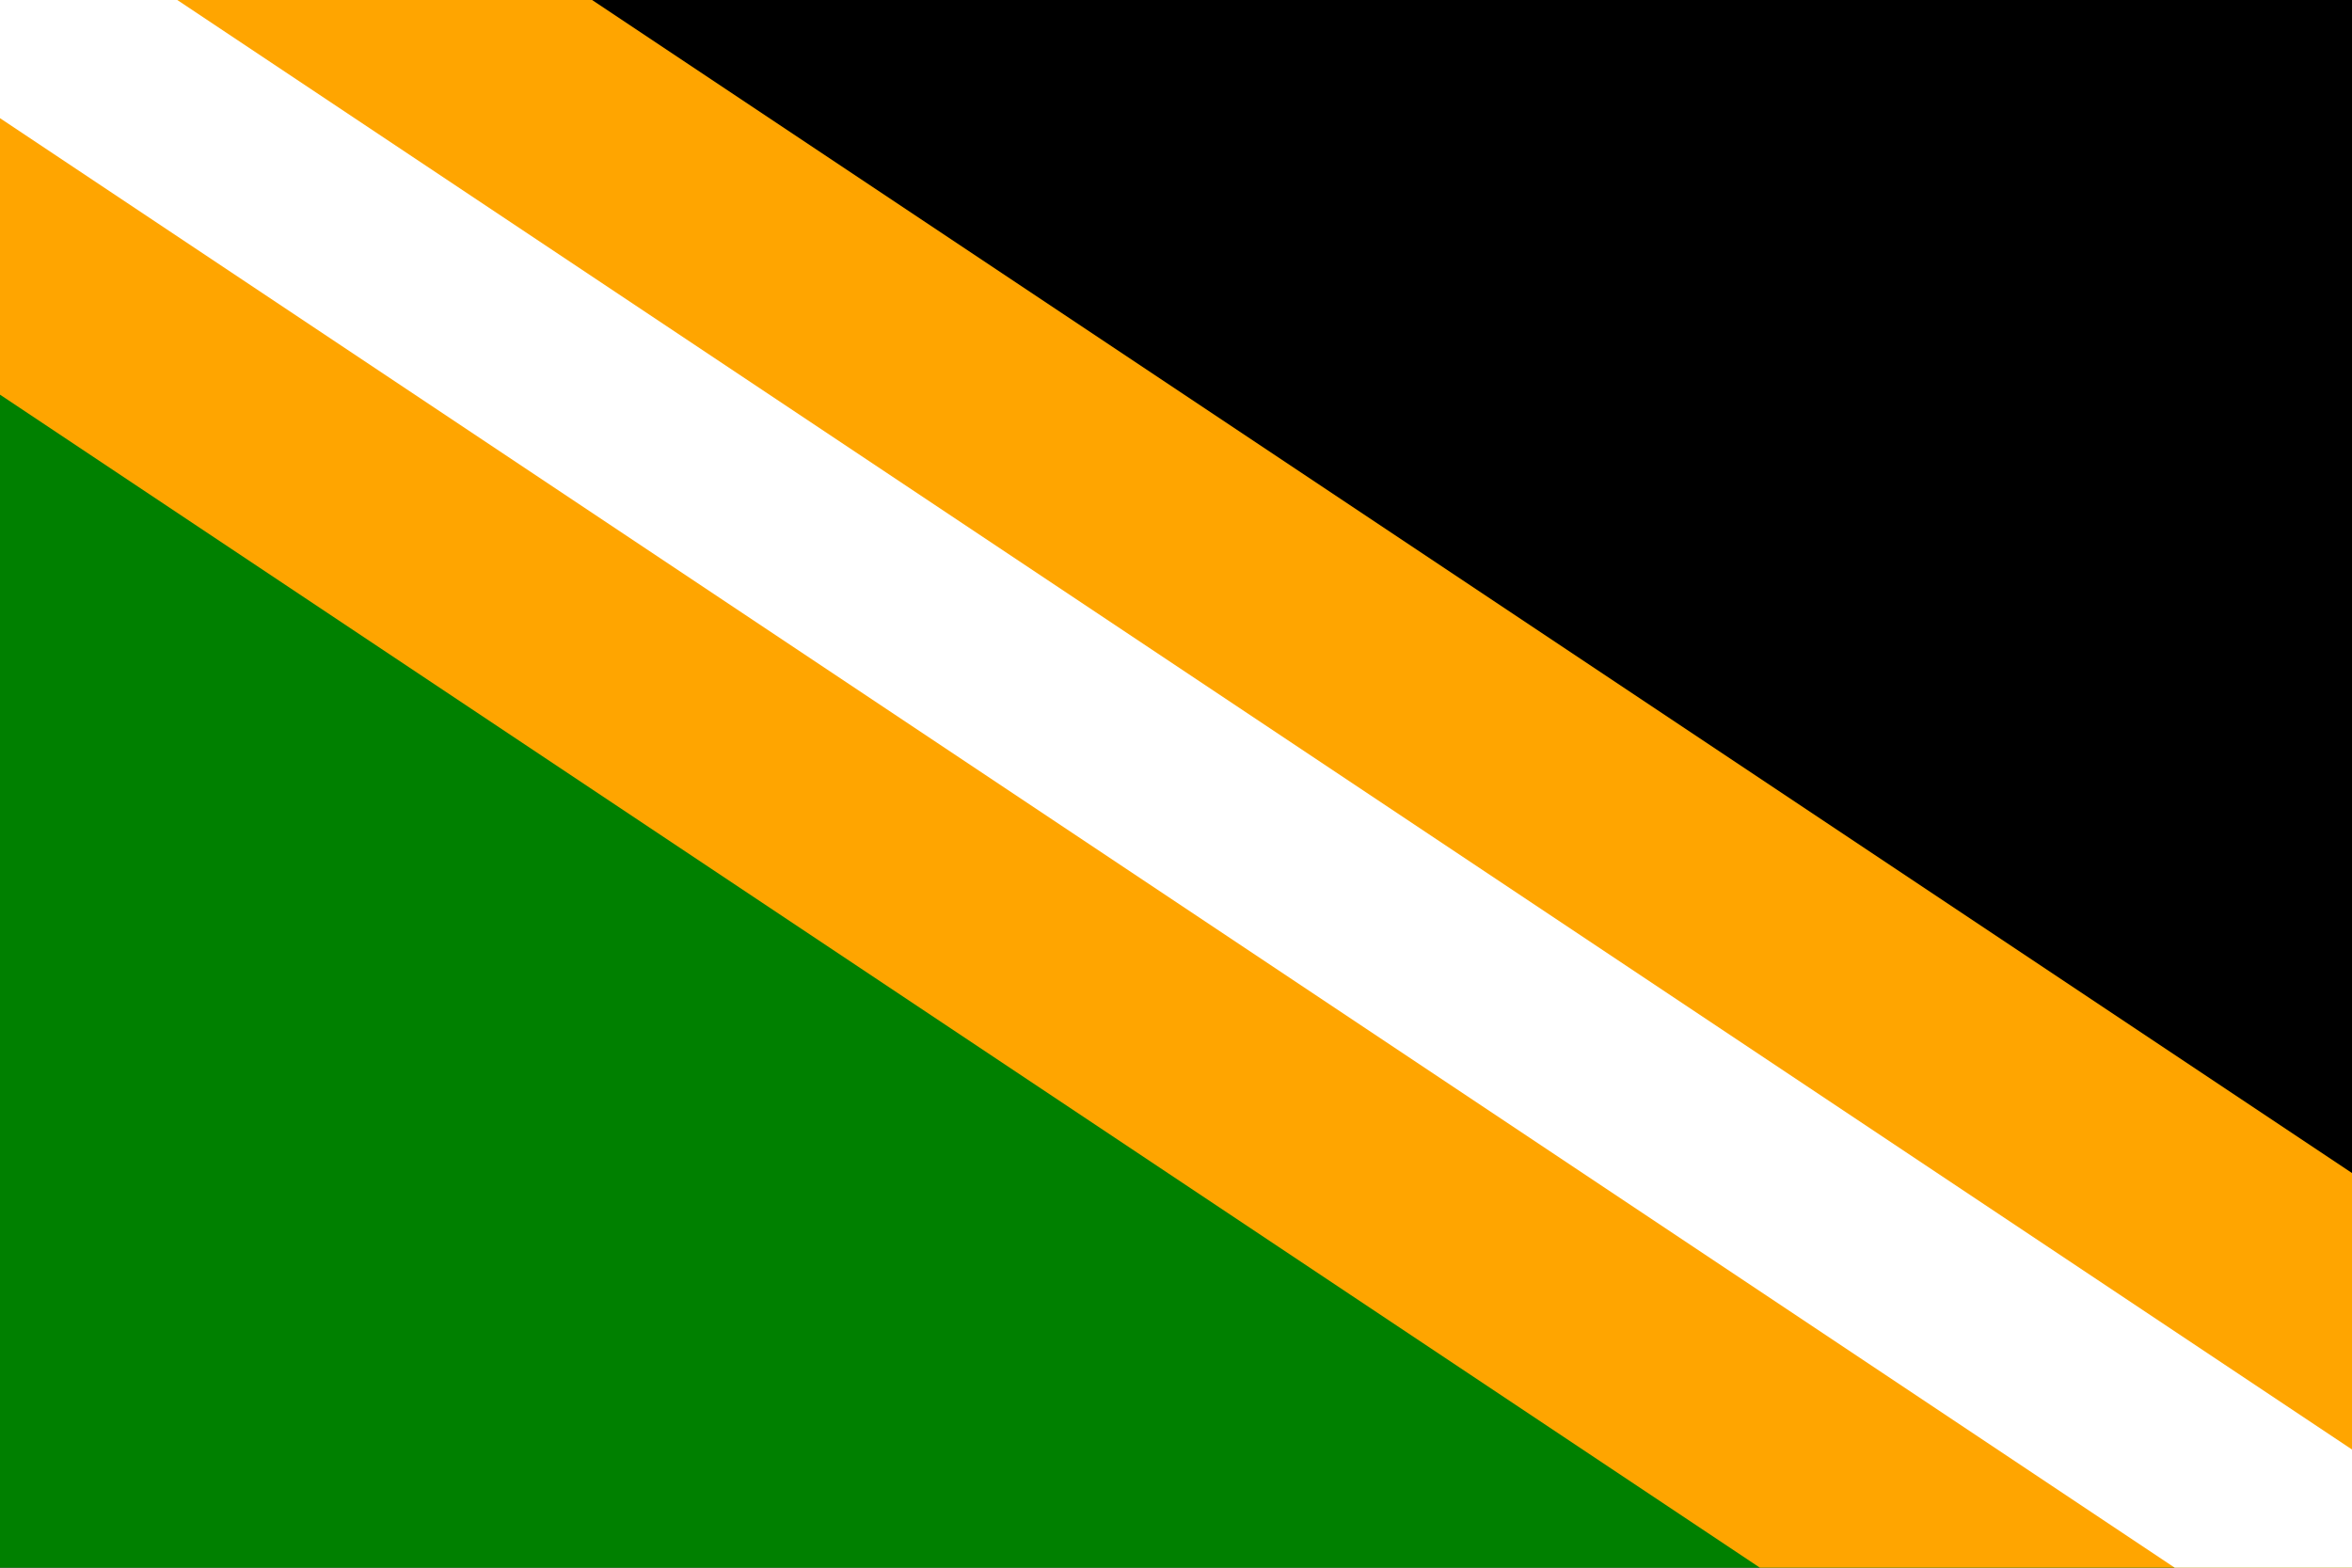 <?xml version="1.0" encoding="utf-8" ?>
<svg baseProfile="full" height="100px" version="1.1" width="150px" xmlns="http://www.w3.org/2000/svg" xmlns:ev="http://www.w3.org/2001/xml-events" xmlns:xlink="http://www.w3.org/1999/xlink"><rect width="100%" height="100%" fill="#333333" stroke="none"/><defs /><path d="M0,0 L150,100 L150,0 z" fill="black" stroke="none" /><path d="M0,0 L150,100 L0,100 z" fill="green" stroke="none" /><line fill="none" stroke="orange" stroke-width="41.893" x1="0" x2="150" y1="0" y2="100" /><line fill="none" stroke="white" stroke-width="12.544" x1="0" x2="150" y1="0" y2="100" /></svg>